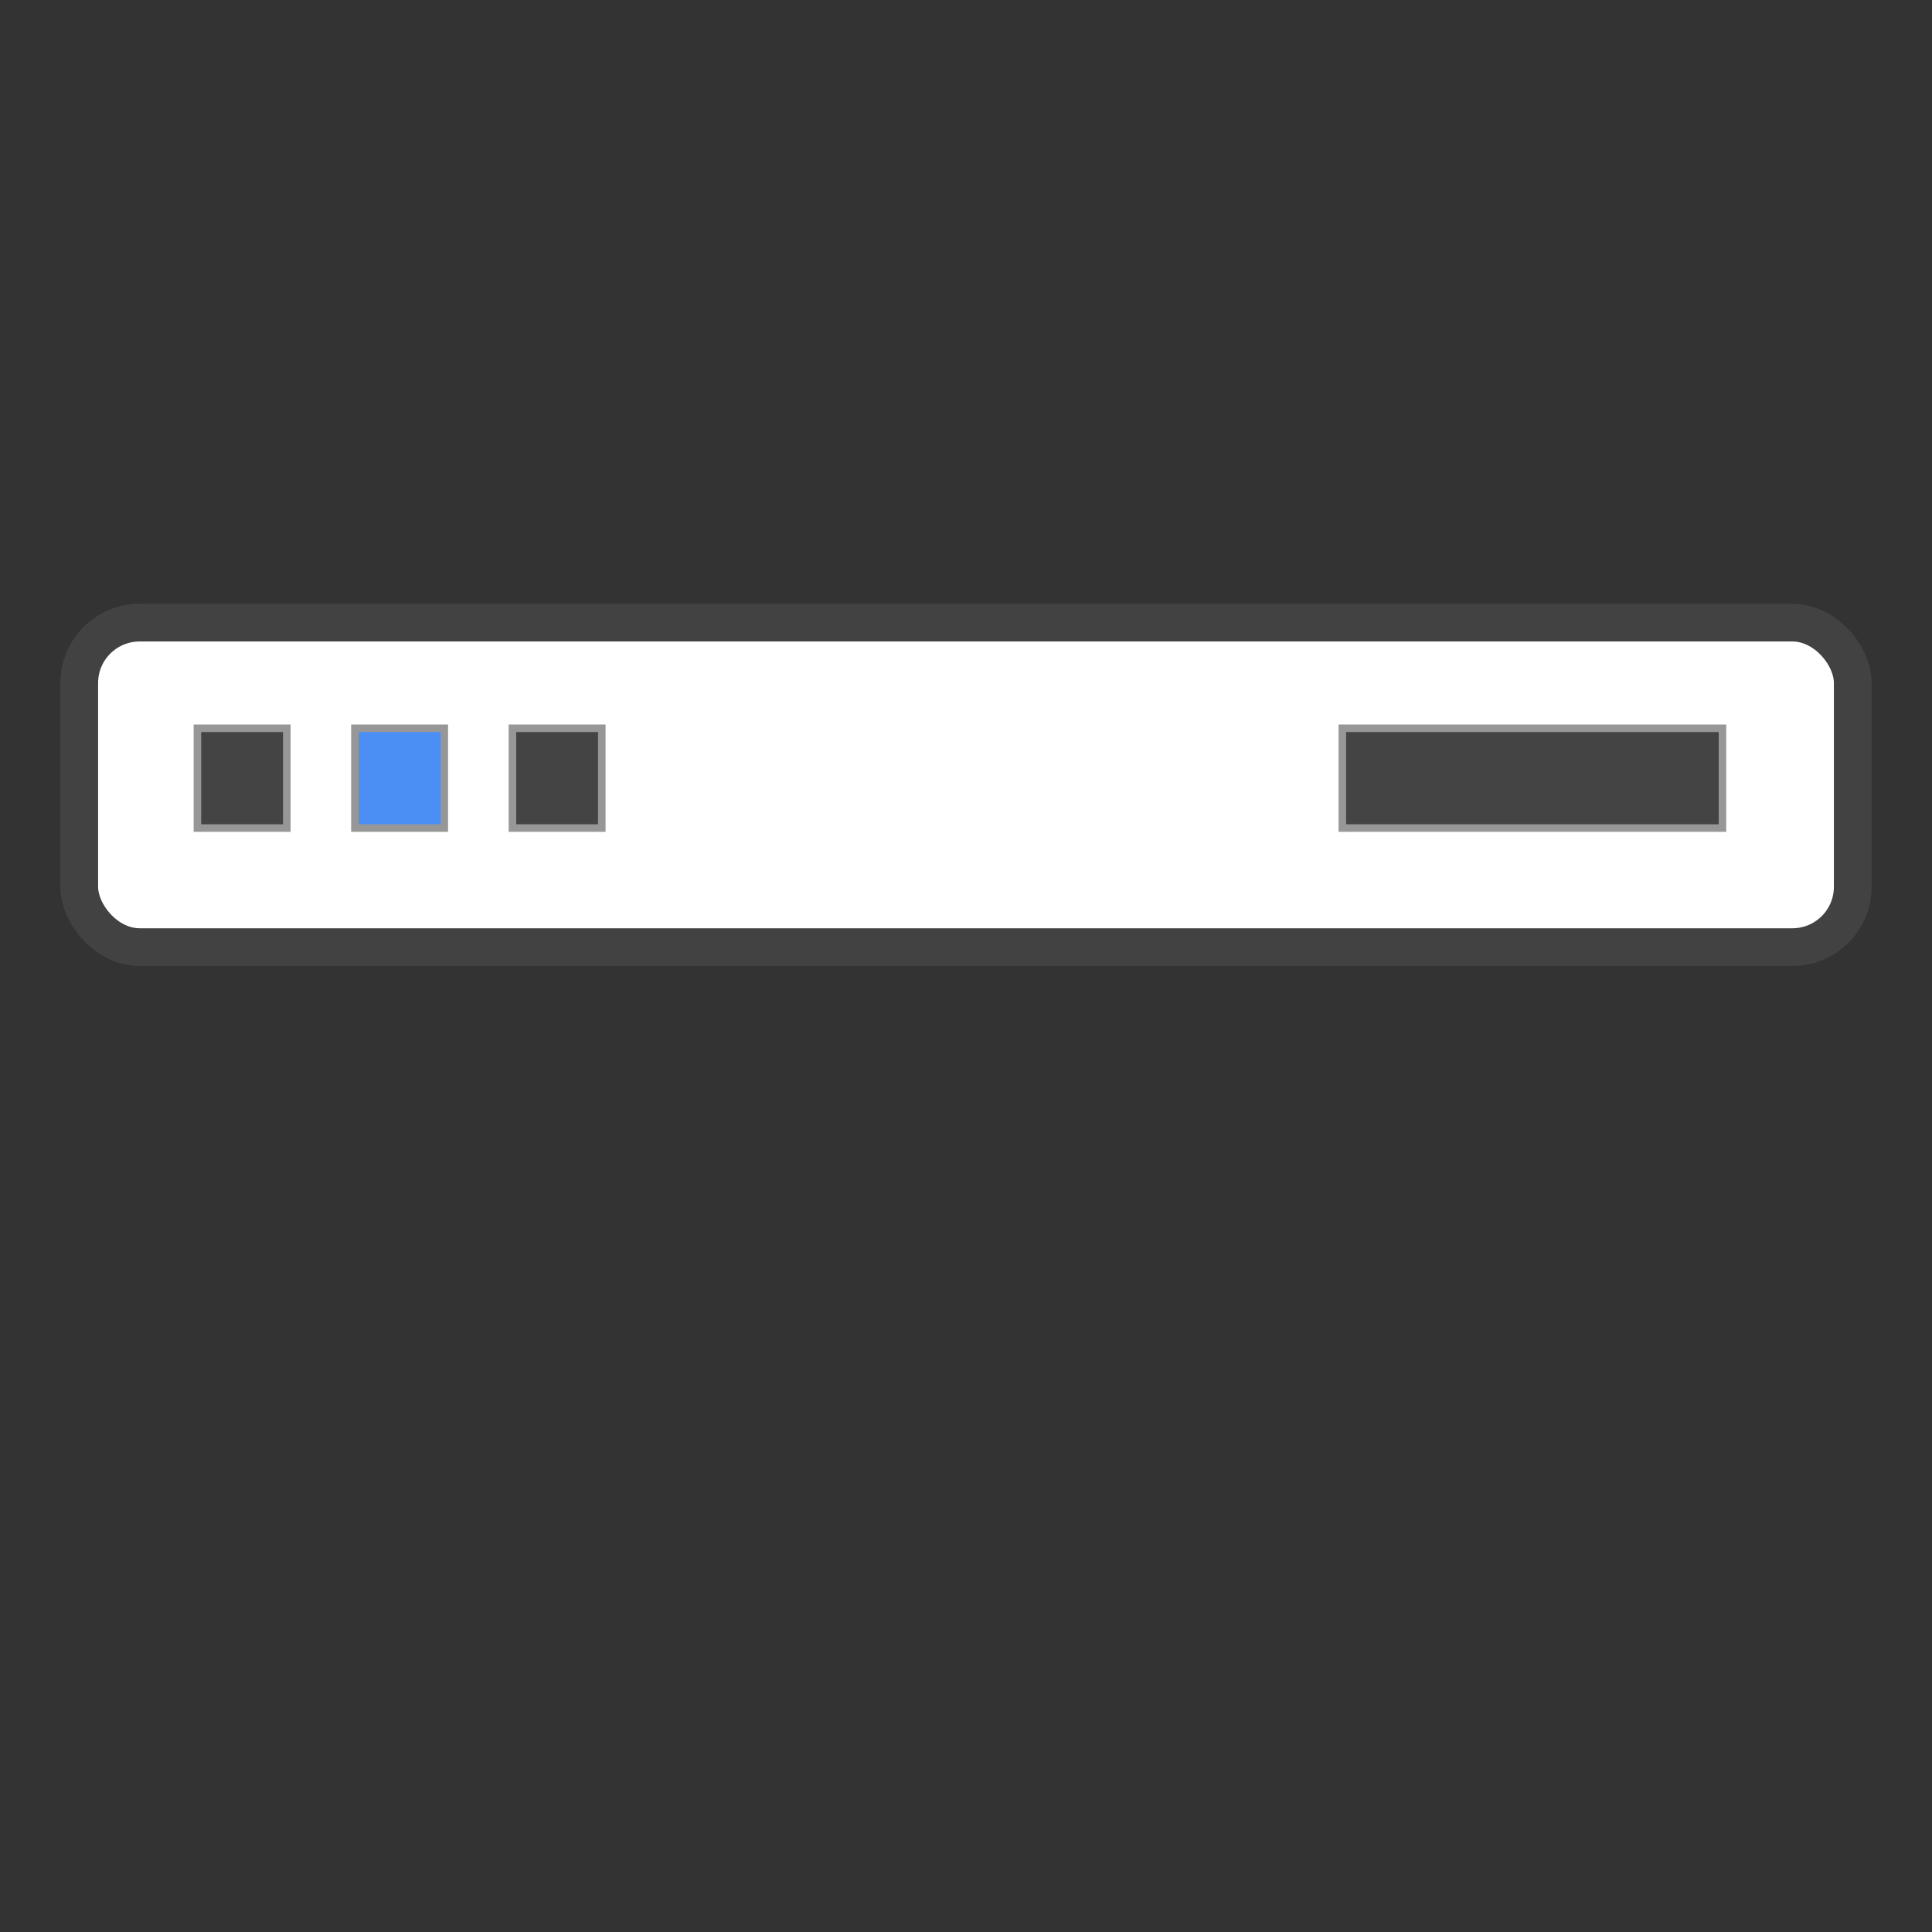 <?xml version="1.0" encoding="UTF-8"?>
<svg width="256px" height="256px" viewBox="0 0 256 256" version="1.1" xmlns="http://www.w3.org/2000/svg" xmlns:xlink="http://www.w3.org/1999/xlink">
    <rect x="0" y="0" width="256" height="256" fill="#333333" stroke="none"/>
    <title>ltm</title>
    <g id="ltm" stroke="none" stroke-width="1" fill="none" fill-rule="evenodd">
        <rect id="Rectangle" stroke="#424242" stroke-width="5" fill="#FFFFFF" x="10.5" y="82.5" width="235" height="43" rx="8"></rect>
        <rect id="Rectangle" stroke="#979797" fill="#444444" x="26.159" y="96.5" width="11.843" height="13.222"></rect>
        <rect id="Rectangle" stroke="#979797" fill="#4B8FF5" x="47.028" y="96.5" width="11.843" height="13.222"></rect>
        <rect id="Rectangle" stroke="#979797" fill="#444444" x="67.898" y="96.5" width="11.843" height="13.222"></rect>
        <rect id="Rectangle" stroke="#979797" fill="#444444" x="177.865" y="96.5" width="50.371" height="13.222"></rect>
    </g>
</svg>